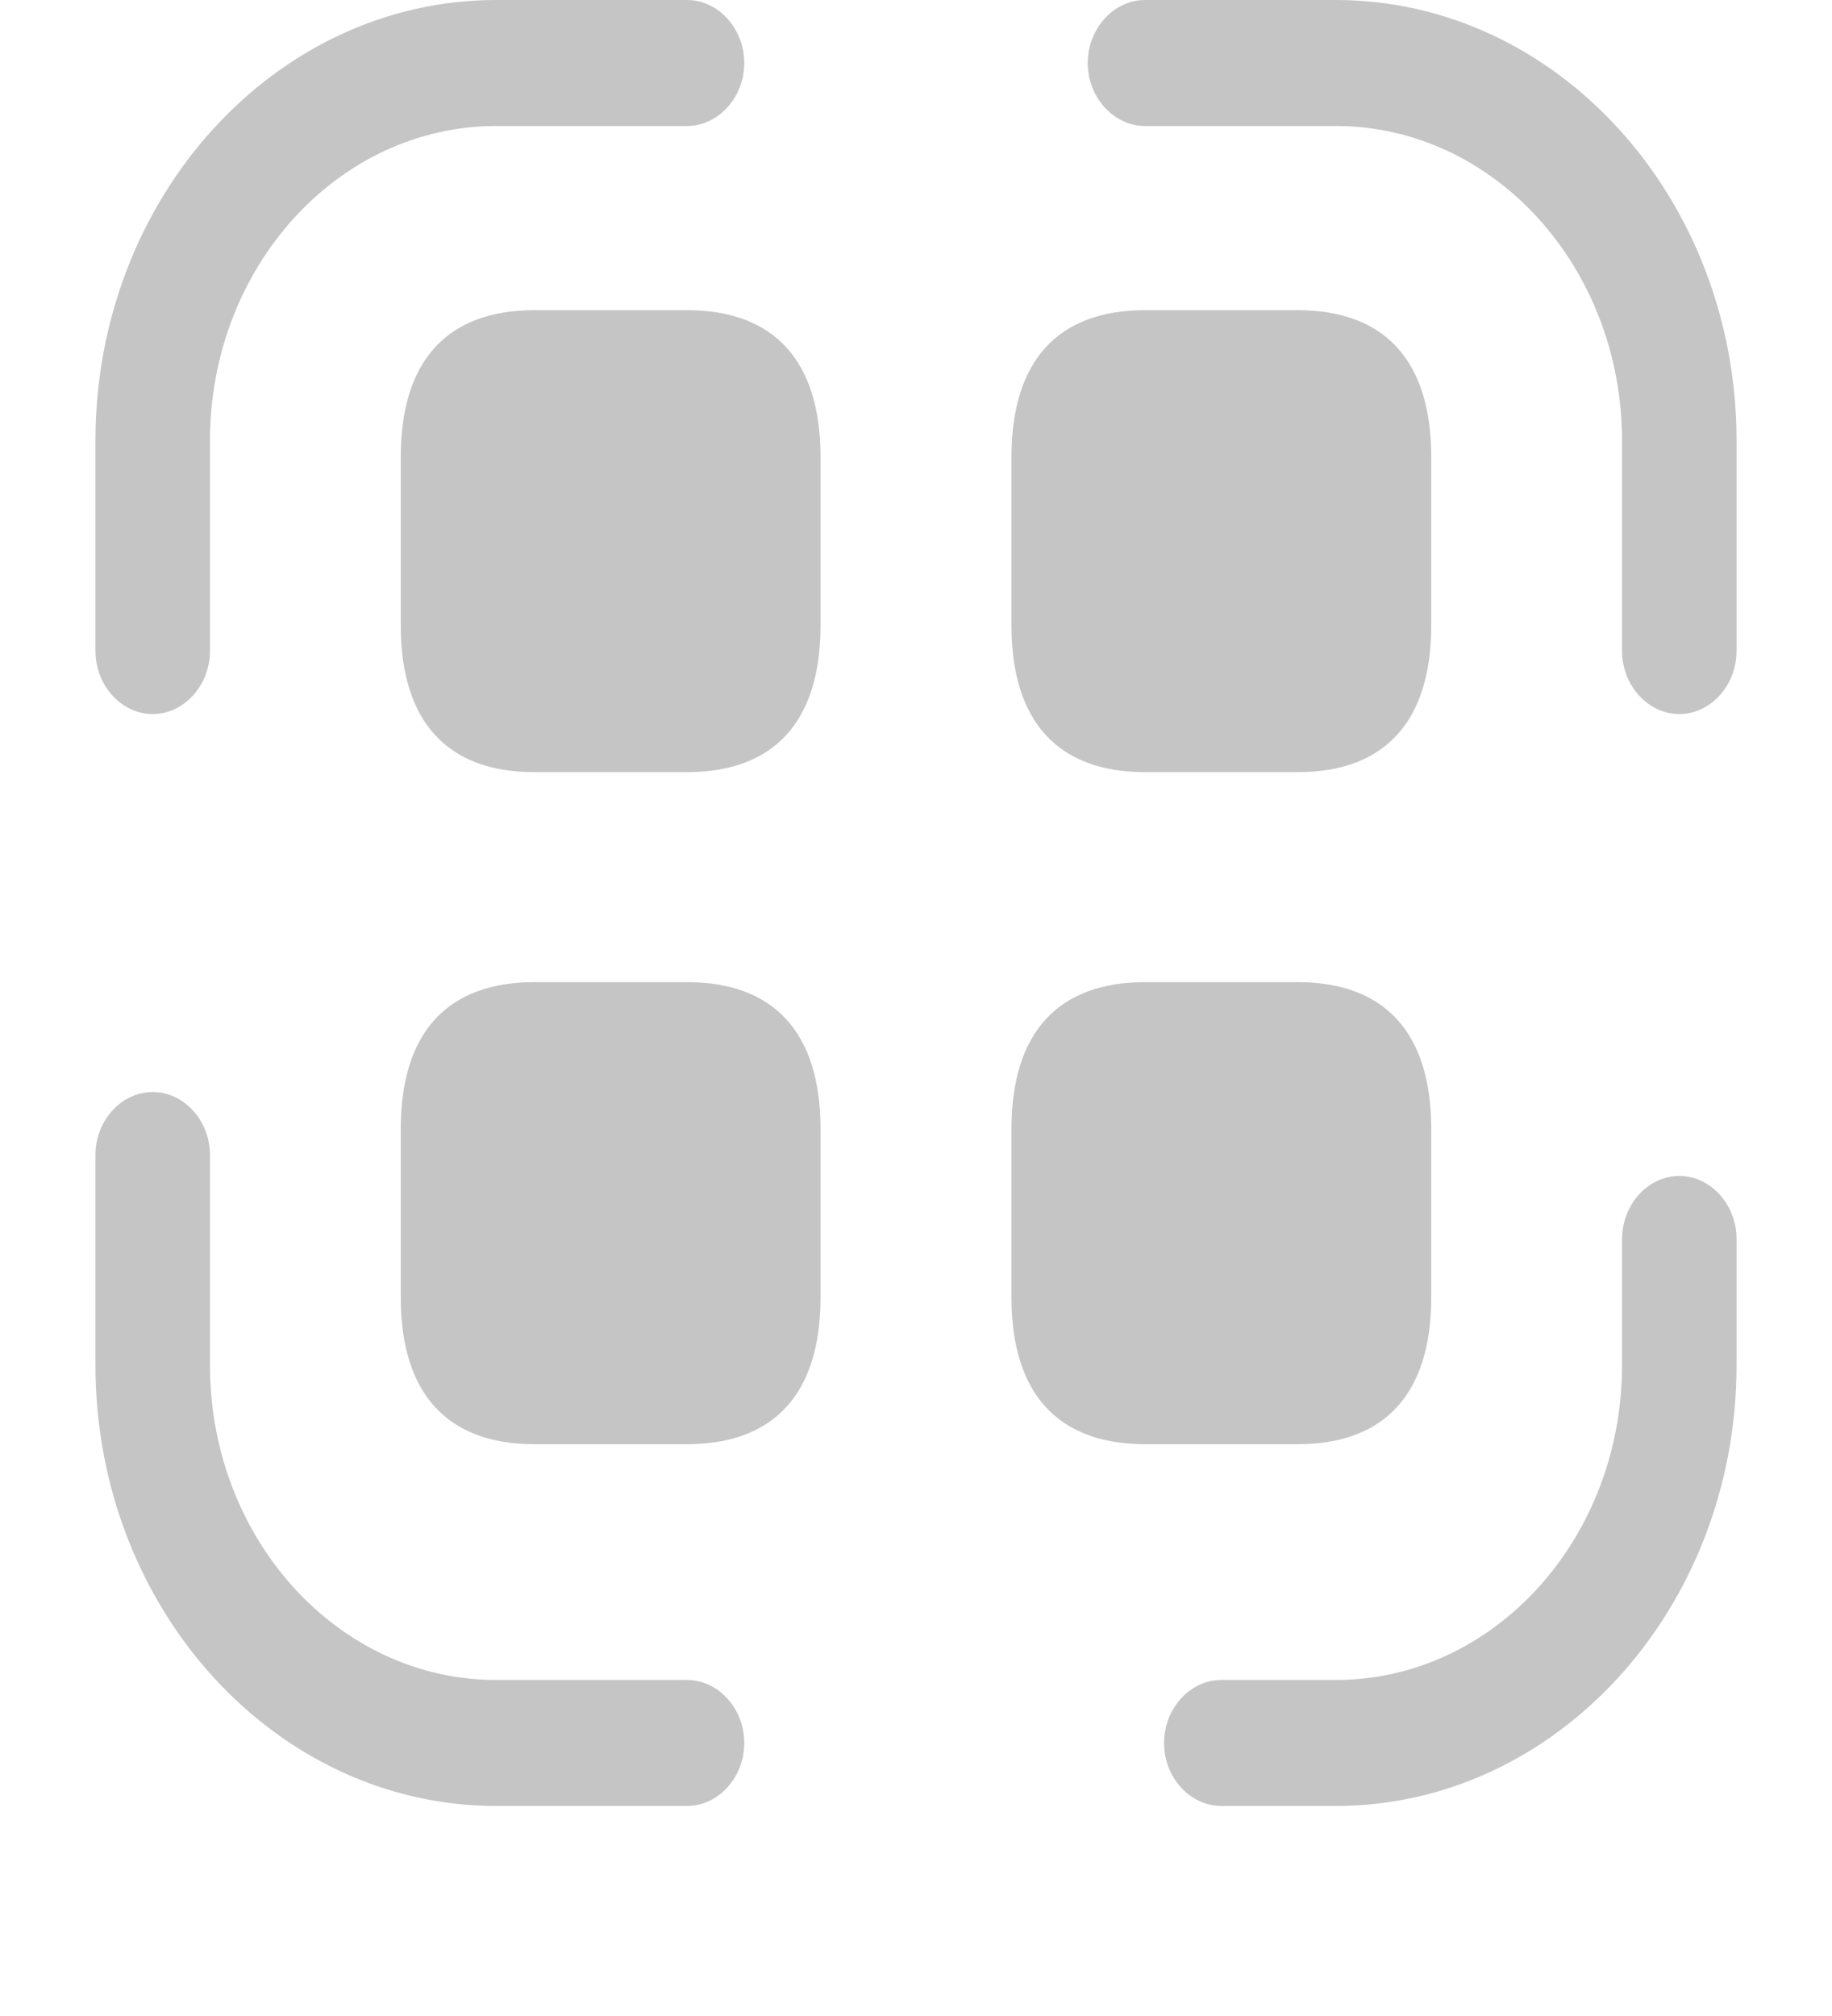 <svg width="20" height="22" viewBox="0 0 20 22" fill="none" xmlns="http://www.w3.org/2000/svg">
<g clip-path="url(#clip0_354_948)">
<path d="M1.667 7.792C1.325 7.792 1.042 7.48 1.042 7.104V4.812C1.042 2.154 3.008 0 5.417 0H7.5C7.842 0 8.125 0.312 8.125 0.688C8.125 1.063 7.842 1.375 7.5 1.375H5.417C3.692 1.375 2.292 2.915 2.292 4.812V7.104C2.292 7.48 2.008 7.792 1.667 7.792ZM18.333 7.792C17.992 7.792 17.708 7.48 17.708 7.104V4.812C17.708 2.915 16.308 1.375 14.583 1.375H12.5C12.158 1.375 11.875 1.063 11.875 0.688C11.875 0.312 12.158 0 12.5 0H14.583C16.992 0 18.958 2.154 18.958 4.812V7.104C18.958 7.48 18.675 7.792 18.333 7.792ZM14.583 19.708H13.333C12.992 19.708 12.708 19.397 12.708 19.021C12.708 18.645 12.992 18.333 13.333 18.333H14.583C16.308 18.333 17.708 16.793 17.708 14.896V13.521C17.708 13.145 17.992 12.833 18.333 12.833C18.675 12.833 18.958 13.145 18.958 13.521V14.896C18.958 17.554 16.992 19.708 14.583 19.708ZM7.5 19.708H5.417C3.008 19.708 1.042 17.554 1.042 14.896V12.604C1.042 12.228 1.325 11.917 1.667 11.917C2.008 11.917 2.292 12.228 2.292 12.604V14.896C2.292 16.793 3.692 18.333 5.417 18.333H7.5C7.842 18.333 8.125 18.645 8.125 19.021C8.125 19.397 7.842 19.708 7.5 19.708Z" fill="black" fill-opacity="0.23"/>
<path d="M7.5 3.385H5.833C4.883 3.385 4.375 3.935 4.375 4.989V6.822C4.375 7.876 4.883 8.426 5.833 8.426H7.5C8.45 8.426 8.958 7.876 8.958 6.822V4.989C8.958 3.935 8.45 3.385 7.5 3.385ZM14.167 3.385H12.5C11.55 3.385 11.042 3.935 11.042 4.989V6.822C11.042 7.876 11.55 8.426 12.5 8.426H14.167C15.117 8.426 15.625 7.876 15.625 6.822V4.989C15.625 3.935 15.117 3.385 14.167 3.385ZM7.5 10.718H5.833C4.883 10.718 4.375 11.268 4.375 12.322V14.156C4.375 15.21 4.883 15.76 5.833 15.76H7.5C8.45 15.76 8.958 15.21 8.958 14.156V12.322C8.958 11.268 8.45 10.718 7.5 10.718ZM14.167 10.718H12.5C11.55 10.718 11.042 11.268 11.042 12.322V14.156C11.042 15.21 11.55 15.76 12.5 15.76H14.167C15.117 15.76 15.625 15.21 15.625 14.156V12.322C15.625 11.268 15.117 10.718 14.167 10.718Z" fill="black" fill-opacity="0.23"/>
</g>
<defs>
<clipPath id="clip0_354_948">
<rect width="20" height="22" fill="white"/>
</clipPath>
</defs>
</svg>
